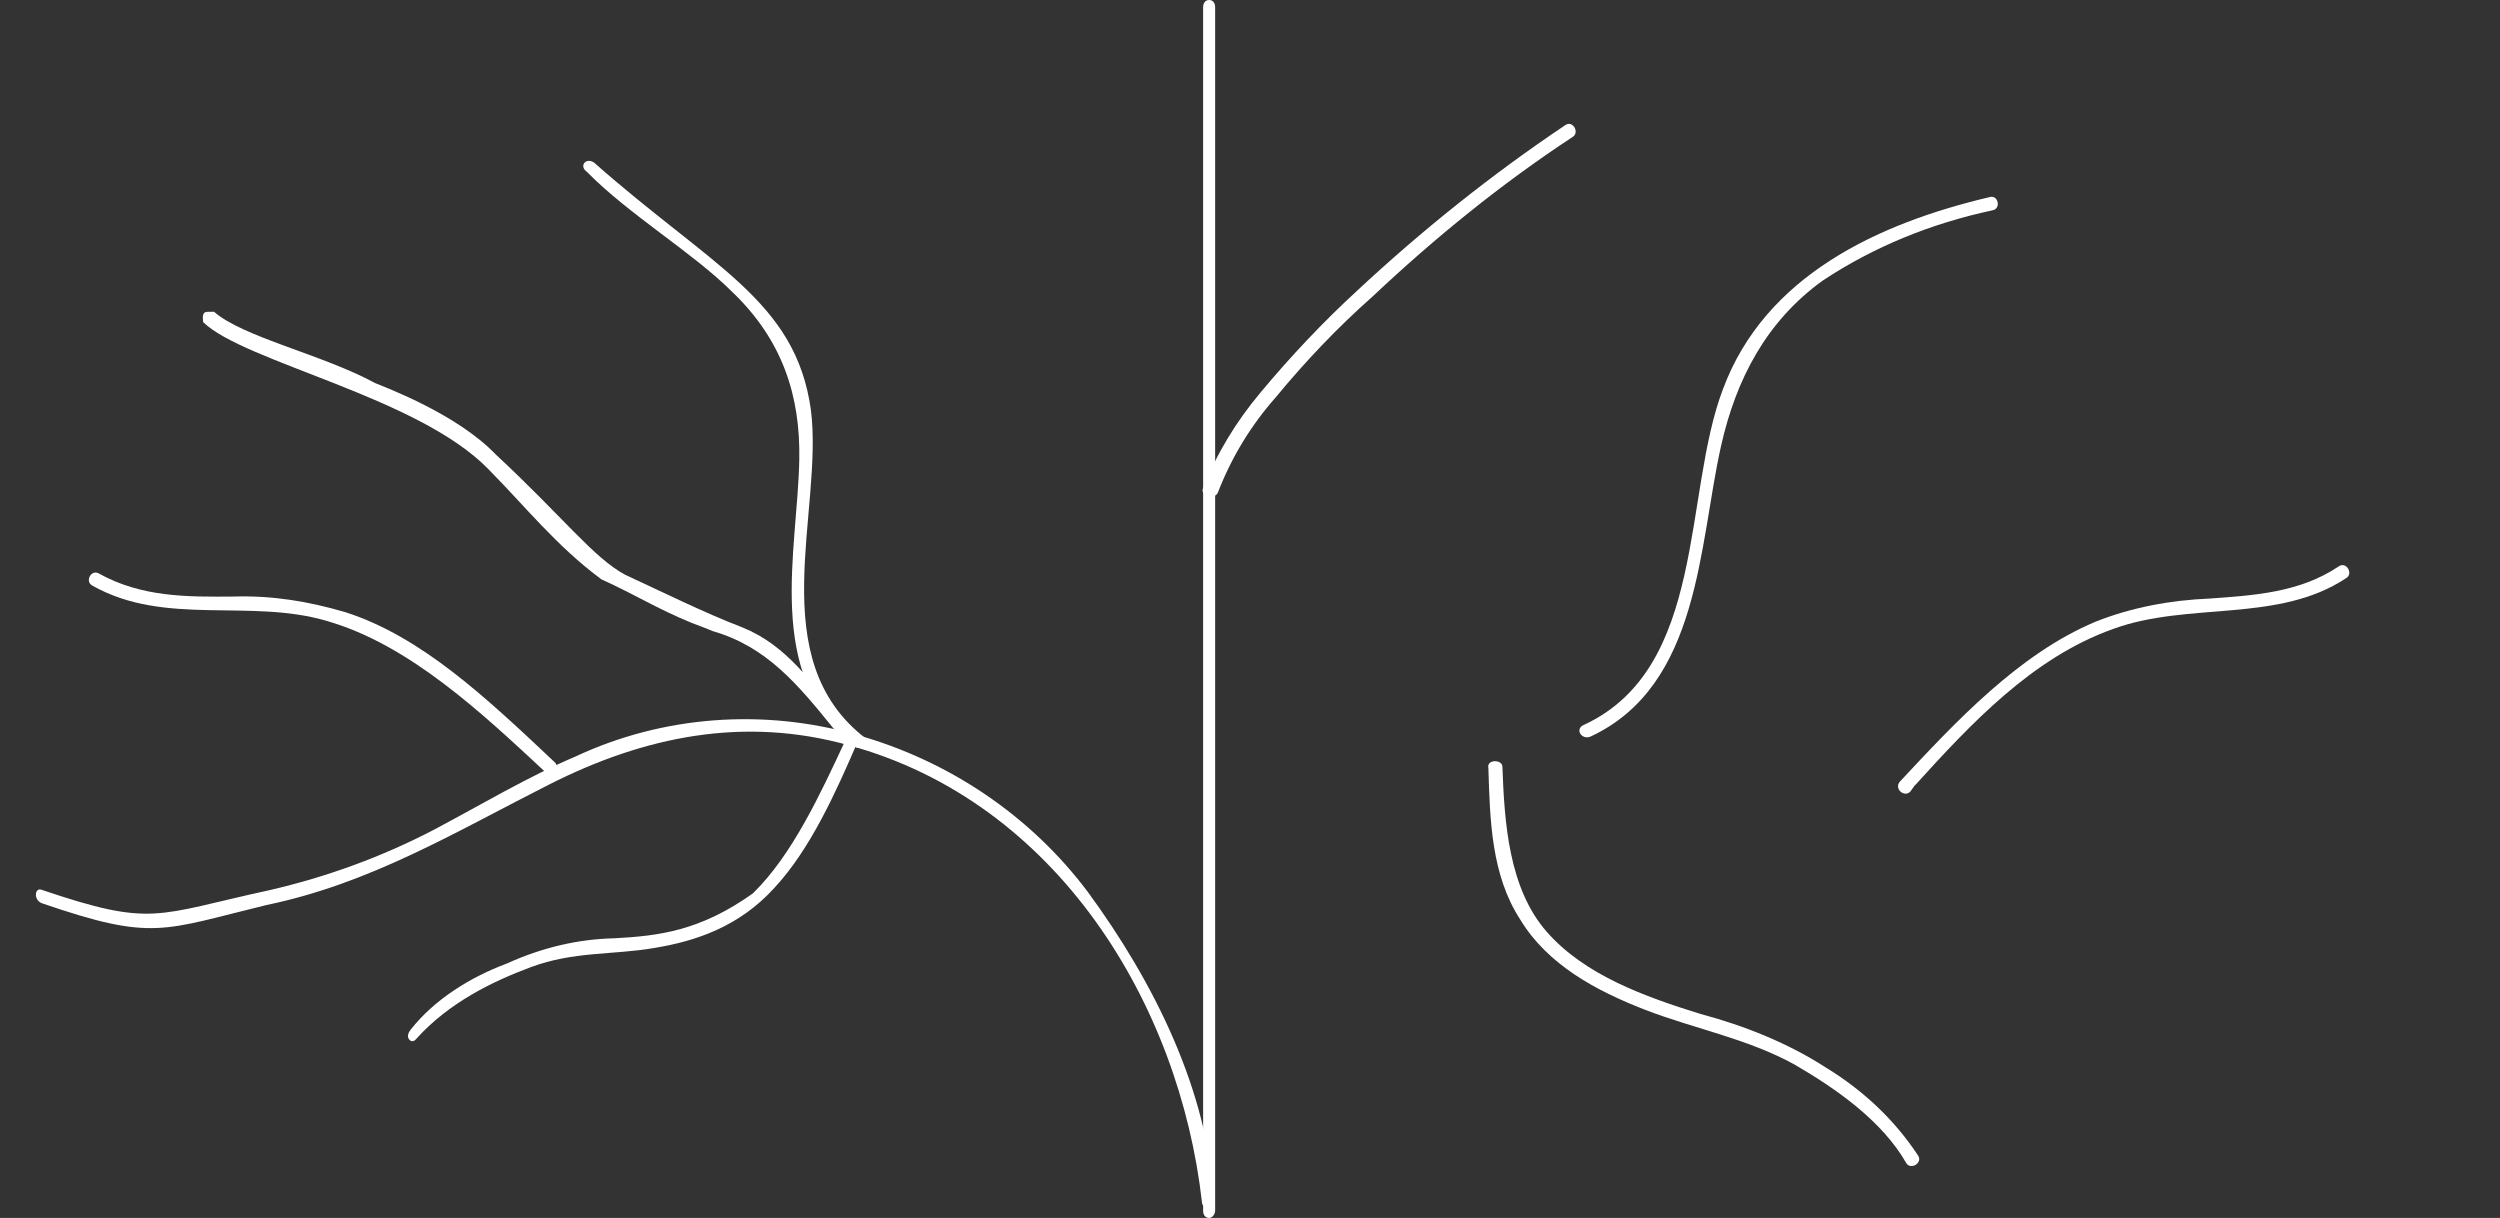 <?xml version="1.0" encoding="utf-8"?>
<!-- Generator: Adobe Illustrator 26.1.0, SVG Export Plug-In . SVG Version: 6.00 Build 0)  -->
<svg version="1.1" id="Слой_1" xmlns="http://www.w3.org/2000/svg" xmlns:xlink="http://www.w3.org/1999/xlink" x="0px" y="0px"
	 viewBox="0 0 624 304" style="enable-background:new 0 0 624 304;" xml:space="preserve">
<rect x="0" y="0" width="624" height="304" fill="#333333" stroke="none"/>
<style type="text/css">
	.st0{fill:#FFFFFF;}
</style>
<g id="WIRE-2">
	<g id="tree-lines" transform="translate(-549, -3151)">
		<g id="Latest-research-deve" transform="translate(283, 2446)">
			<g id="Fichier-2" transform="translate(266, 705)">
				<g id="Group-2">
					<path id="Path" class="st0" d="M303.3,302.2V1.8c0-1.1-0.6-1.8-1.5-1.8s-1.5,0.7-1.5,1.8v300.4c0,1.1,0.6,1.8,1.5,1.8
						C302.7,304,303.3,302.9,303.3,302.2L303.3,302.2z"/>
					<path id="Path_00000049928376047381298350000005006273236555834558_" class="st0" d="M216.2,184.4
						c-26.1-19.9-10.6-56.7-13.8-82.1c-3.8-27.3-24.7-35.7-54.1-61.7c-2-1.4-3.9,0.8-1.8,2.3C157,53.6,173,63.1,182.7,72.8
						c12.7,12.1,17.1,26.2,16.8,41.9c-0.4,22.9-8.8,53.4,13.3,71.3c0.9,0.8,2.3,0.9,3.3,0.3C216.7,185.8,217,185.1,216.2,184.4
						L216.2,184.4z"/>
					<path id="Path_00000001634247090244842670000014310020304050788738_" class="st0" d="M138.4,190.2
						c-17.2-16.2-33.2-31.3-52.2-37.4c-9.2-2.7-18.2-4.2-27.9-3.9c-11.5,0.1-23,0.2-33.7-5.8c-1.9-1-3.5,2.1-1.5,3.1
						c18.1,10.2,39.3,3.1,58.5,8.8c20.6,5.9,38.8,23.1,54.4,37.6C137.7,194.3,140,191.5,138.4,190.2z"/>
					<path id="Path_00000016762531200745770760000004674119968584417433_" class="st0" d="M300,300c-5.6-49.4-36.1-99.8-88.2-114
						c-26.2-7.3-51-2.2-74.7,9.8s-44.6,24.7-70.6,30.1c-26,6.3-28.2,9.1-55.9-0.4c-2.3-0.7-2-4.1-0.2-3.4
						c27.8,9.4,28.3,6.3,56.8,0.1c14.3-3.3,28.1-8.3,41.3-15.2c11.7-6.2,23.2-13.1,35.2-18.2c21.8-10.2,46.9-12,70.1-5.4
						c23.2,6.5,43.5,20.3,57.7,39.2c16.5,22.5,30.1,49.7,31.5,77.3C303.8,302.1,300,302.1,300,300L300,300z"/>
					<path id="Path_00000163048153695363341720000008973819352048195721_" class="st0" d="M397.1,183.8
						c27.3-12.8,26.9-47.8,32.5-72.6c3.7-16.4,11.2-31,25.4-41.2c12.7-8.4,26.9-14.2,42.3-17.5c2.3-0.4,1.4-4-0.7-3.3
						c-28,6.6-56,19.7-66.5,47.8c-10.1,26.3-4.1,69.7-34.7,83.9C392.9,181.9,394.8,184.9,397.1,183.8L397.1,183.8z"/>
					<path id="Path_00000112601452072694852300000013342250300569096611_" class="st0" d="M477.8,196.2c0-0.1,0.1-0.1,0.2-0.2
						c13.8-15.2,29.2-31.8,49.4-39c18.8-6.9,41.2-1.4,58.2-12.7c1.9-1.1,0-4.3-1.9-2.9c-9.7,6.5-21,7.2-32.2,8
						c-9.7,0.4-19.5,2.2-28.5,5.8c-19.1,8-34.9,25-48.8,39.9c-1.5,1.8,1.1,4,2.6,2.5L477.8,196.2z"/>
					<path id="Path_00000027562740031513123200000013936763216169438647_" class="st0" d="M304,122.9c3.4-8.8,8.3-16.8,14.4-23.7
						c7.5-9.1,15.5-17.5,24.2-25.2c15.5-14.6,32.1-28.1,49.9-39.8c1.9-1.1,0-4.4-1.9-2.9c-18.5,12.4-35.8,26.3-51.8,41.2
						c-8.7,8-16.6,16.4-24.2,25.5c-6.1,7.3-11,15.3-14.4,24.1C299.8,124,303.2,124.8,304,122.9L304,122.9z"/>
					<path id="Path_00000163060157688760858810000003657877228113064081_" class="st0" d="M209.1,181.7c0,0.3,2,2.8,1.9,3.1
						c-6.2,13.3-13.3,28.7-23.1,38.2c-13.2,9.4-23.5,10.6-34.6,11.2c-9,0.2-18,2.3-26.8,6.3c-9.1,3.4-18,8.9-24,16.5
						c-0.5,0.6-1,1.7-0.4,2.4c0.3,0.5,1.1,0.8,1.8-0.1c8.1-9,18.9-14.3,28.6-17.9c10.7-4,20.6-3,30.9-4.8c10.3-1.7,21.1-5.3,29.9-15
						c8.9-9.6,15.2-23.5,21-37c-0.8-2.7-2.4-1-3.1-1.5c-2.3-1.4,0.3-0.8,0,0L209.1,181.7z"/>
					<path id="Path_00000152979055879227025560000015101850236013492415_" class="st0" d="M371.5,191.7c0.4,13,0.7,26.7,8,37.9
						c6.8,11.2,18.9,17.7,31,22.4c12.1,4.7,25.6,7.2,37.4,13.7c10.5,6.1,21.9,14.1,27.9,24.6c1.1,1.8,4.1,0,3-1.8
						c-5.7-8.7-13.5-16.2-23-22c-9.4-6.1-20.4-10.5-31.3-13.4c-13.9-4.3-29-9.7-38.5-20.6c-9.4-10.8-10.5-27.1-11-41.2
						C374.9,189.5,371,189.5,371.5,191.7L371.5,191.7z"/>
				</g>
			</g>
			<path id="Path_00000169553113411116047180000003048651285669380286_" class="st0" d="M476.2,884.8c-7.7-9.5-13.8-18.7-24.9-23.2
				c-9.7-3.7-21.1-9.4-29.2-13.1c-8-4.3-15.4-14.3-32.4-30.1c-9.6-10-27-16.5-30.1-17.8c-13.3-7.2-32.9-11.4-40.2-17.8
				c-1.8,0.2-3.1-0.7-2.7,2.6c10.3,10,53.5,18.6,71.1,36.6c9.3,9.4,17.1,19.3,28.3,27.6c8.6,3.9,13.8,7.3,22.6,10.9
				c0.1,0,5,1.9,5.1,2c13.6,3.9,21.3,13.3,30.3,24.4c1.4,1.7,3.7-0.1,2.3-1.8L476.2,884.8z"/>
		</g>
	</g>
</g>
</svg>
